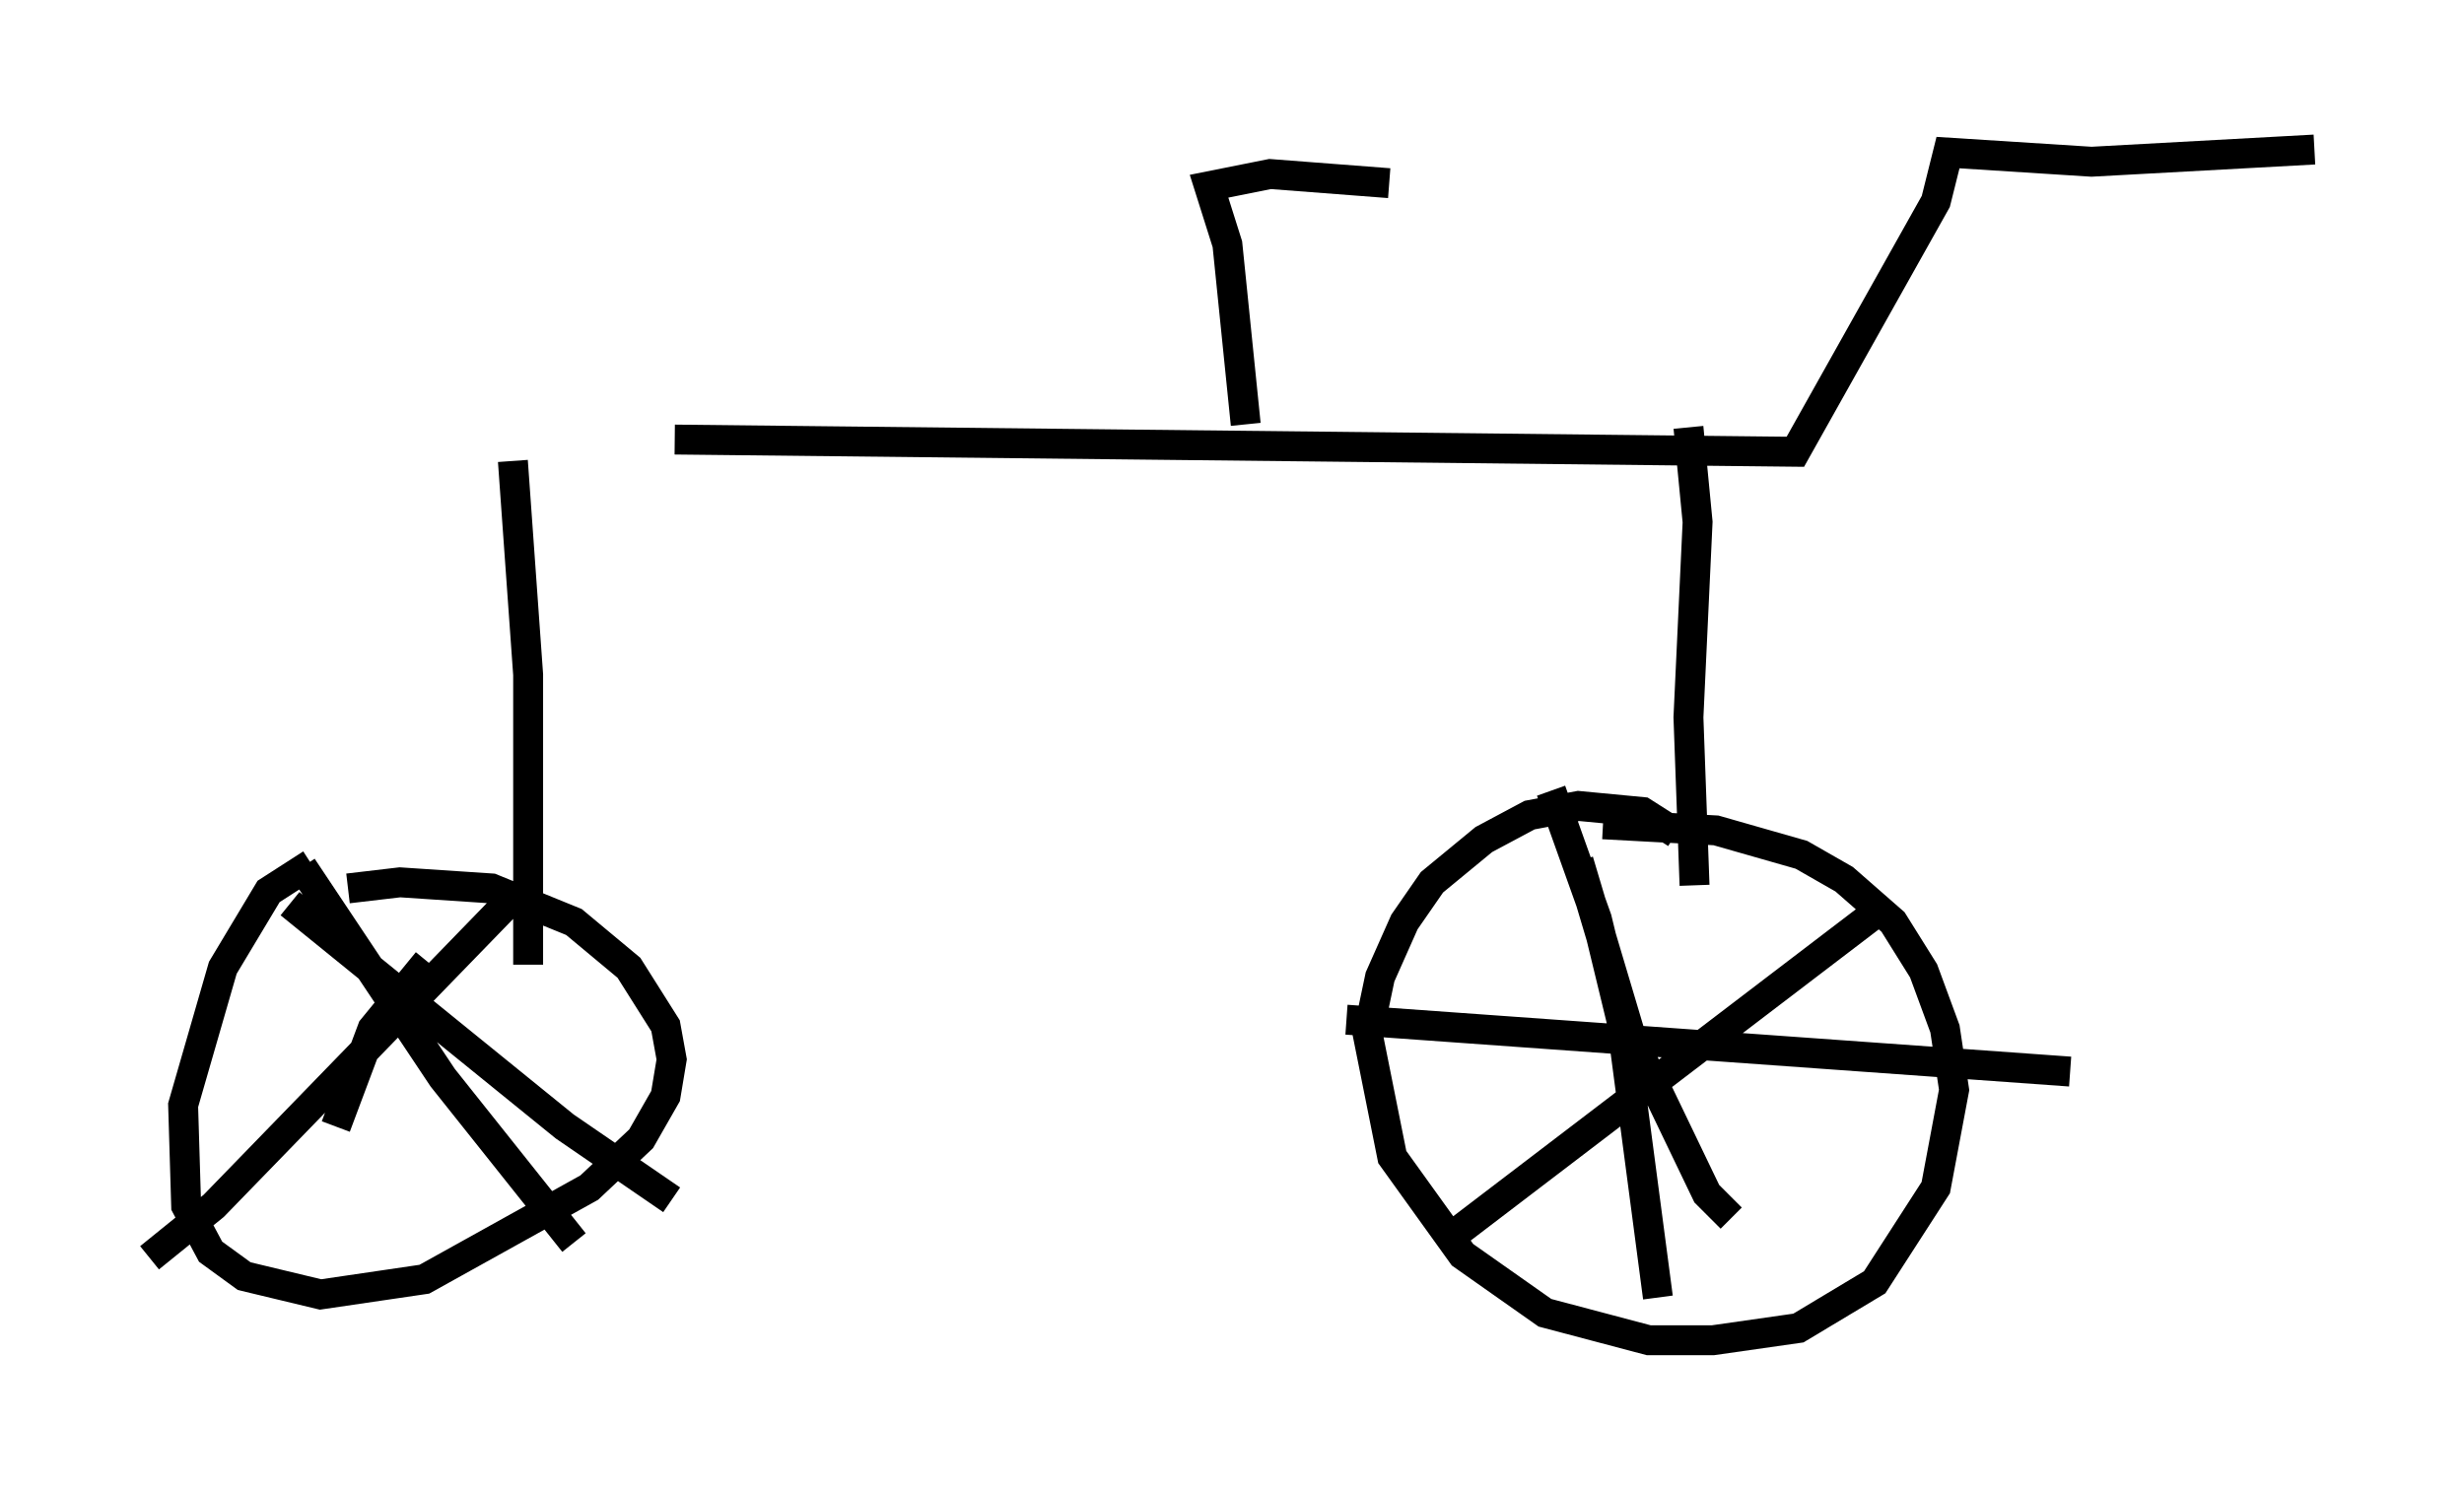 <?xml version="1.0" encoding="utf-8" ?>
<svg baseProfile="full" height="49.813" version="1.1" width="82.378" xmlns="http://www.w3.org/2000/svg" xmlns:ev="http://www.w3.org/2001/xml-events" xmlns:xlink="http://www.w3.org/1999/xlink"><defs /><rect fill="white" height="49.813" width="82.378" x="0" y="0" /><path d="M16.127, 13.983 m6.431, 0.715 l37.465, 0.408 4.696, -8.371 l0.408, -1.633 4.798, 0.306 l7.452, -0.408 m-60.23, 10.413 l0.51, 7.146 0.0, 9.698 m38.792, -17.967 l0.306, 3.165 -0.306, 6.533 l0.204, 5.615 m-0.613, -1.735 l-1.123, -0.715 -2.144, -0.204 l-1.633, 0.306 -1.531, 0.817 l-1.735, 1.429 -0.919, 1.327 l-0.817, 1.838 -0.408, 1.94 l0.817, 4.083 2.348, 3.267 l2.756, 1.94 3.471, 0.919 l2.144, 0.0 2.858, -0.408 l2.552, -1.531 2.042, -3.165 l0.613, -3.267 -0.306, -2.042 l-0.715, -1.94 -1.021, -1.633 l-1.633, -1.429 -1.429, -0.817 l-2.858, -0.817 -3.777, -0.204 m-0.817, 1.225 l1.735, 5.819 2.552, 5.308 l0.817, 0.817 m5.104, -10.413 l-14.19, 10.821 m3.063, -14.7 l1.531, 4.288 0.817, 3.369 l1.225, 9.29 m-10.413, -9.29 l24.194, 1.735 m-58.801, -6.942 l-1.429, 0.919 -1.531, 2.552 l-1.327, 4.594 0.102, 3.369 l0.817, 1.531 1.123, 0.817 l2.552, 0.613 3.471, -0.51 l5.513, -3.063 1.735, -1.633 l0.817, -1.429 0.204, -1.225 l-0.204, -1.123 -1.225, -1.94 l-1.838, -1.531 -2.756, -1.123 l-3.063, -0.204 -1.735, 0.204 m-1.94, 0.51 l9.188, 7.452 3.573, 2.45 m-5.104, -10.311 l-10.208, 10.515 -2.144, 1.735 m5.104, -13.067 l4.696, 7.044 4.39, 5.513 m-4.9, -9.392 l-1.838, 2.246 -1.225, 3.267 m30.421, -23.479 l-0.613, -6.023 -0.613, -1.94 l2.042, -0.408 3.981, 0.306 " fill="none" stroke="black" stroke-width="1" /></svg>